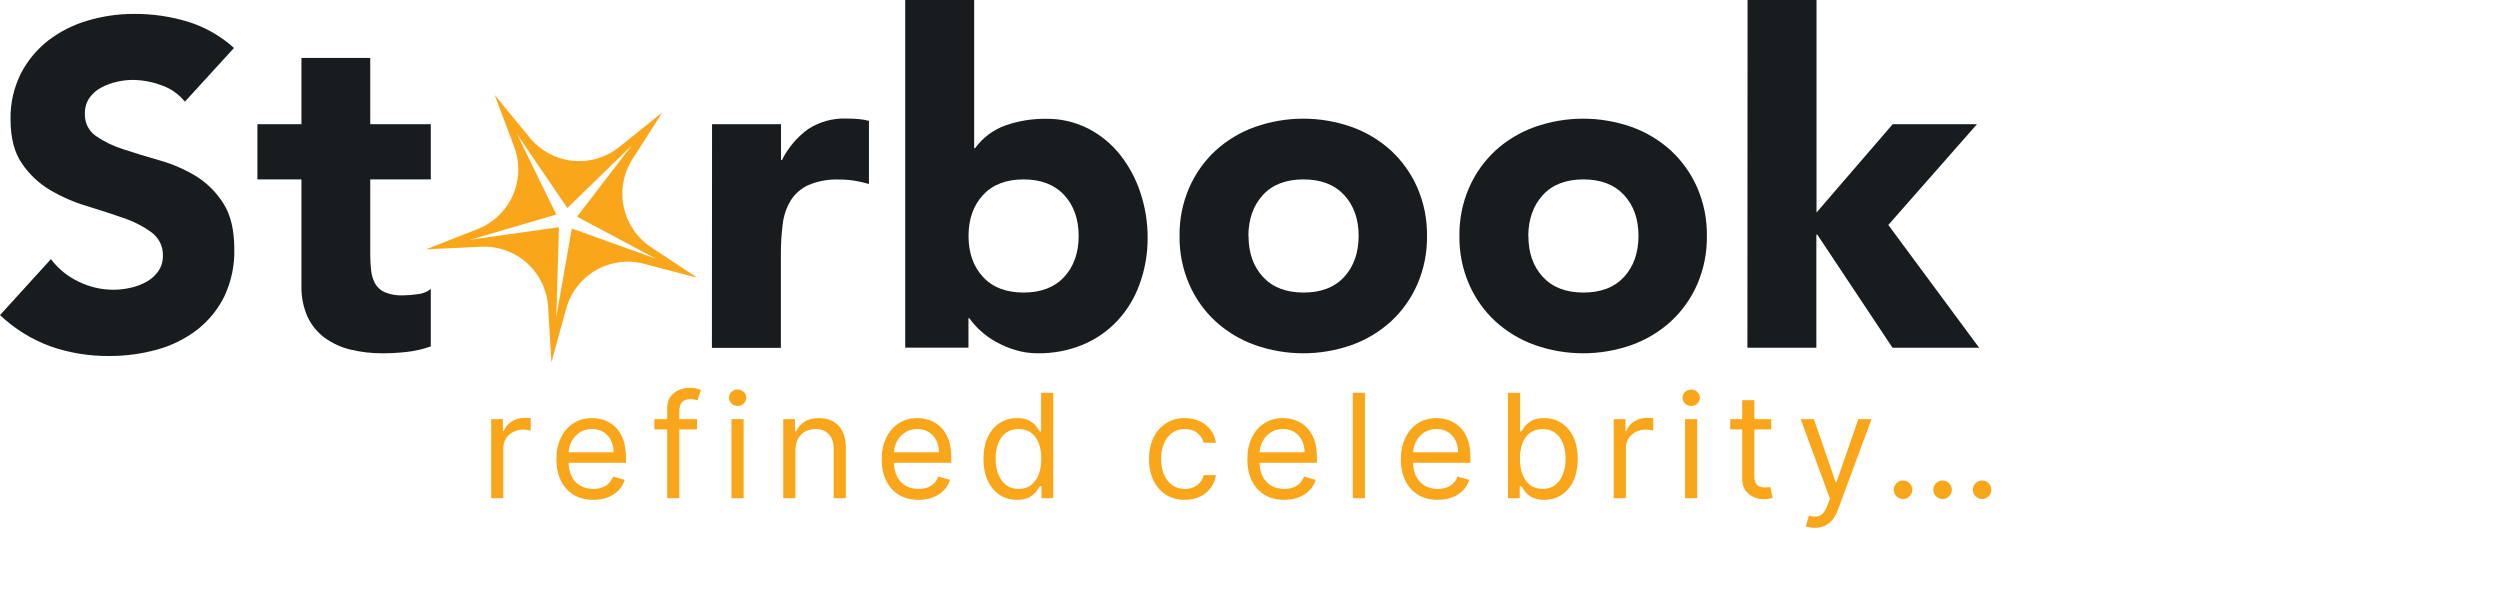 <svg width="276" height="65" viewBox="0 0 276 65" fill="none" xmlns="http://www.w3.org/2000/svg">
<g clip-path="url(#clip0_308_7293)">
<path d="M20.412 11.225C19.735 10.38 18.83 9.749 17.805 9.407C16.808 9.036 15.755 8.839 14.691 8.822C14.094 8.825 13.5 8.893 12.918 9.026C12.318 9.157 11.738 9.369 11.196 9.658C10.672 9.93 10.22 10.323 9.876 10.803C9.53 11.311 9.354 11.915 9.372 12.53C9.347 13.014 9.446 13.496 9.658 13.931C9.871 14.366 10.19 14.739 10.587 15.016C11.529 15.659 12.561 16.156 13.65 16.492C14.883 16.897 16.212 17.303 17.638 17.71C19.038 18.107 20.379 18.687 21.627 19.437C22.85 20.197 23.886 21.226 24.654 22.446C25.461 23.702 25.866 25.377 25.868 27.474C25.915 29.283 25.539 31.078 24.77 32.715C24.058 34.162 23.027 35.426 21.753 36.412C20.439 37.418 18.944 38.158 17.348 38.593C15.625 39.073 13.844 39.311 12.055 39.302C9.849 39.324 7.656 38.964 5.572 38.237C3.501 37.478 1.605 36.305 0 34.787L5.623 28.608C6.43 29.68 7.487 30.538 8.701 31.105C9.889 31.684 11.191 31.986 12.512 31.988C13.169 31.986 13.823 31.91 14.462 31.759C15.084 31.62 15.682 31.389 16.235 31.072C16.739 30.784 17.172 30.385 17.501 29.905C17.827 29.409 17.995 28.824 17.983 28.23C18 27.733 17.896 27.239 17.679 26.792C17.462 26.345 17.14 25.957 16.739 25.663C15.789 24.973 14.739 24.434 13.625 24.064C12.375 23.625 11.024 23.186 9.572 22.744C8.155 22.322 6.795 21.728 5.522 20.974C4.279 20.236 3.215 19.23 2.407 18.03C1.578 16.818 1.164 15.209 1.164 13.203C1.124 11.438 1.516 9.691 2.306 8.113C3.042 6.688 4.079 5.44 5.344 4.457C6.655 3.457 8.14 2.713 9.724 2.261C11.385 1.773 13.108 1.528 14.839 1.534C16.83 1.525 18.811 1.813 20.716 2.388C22.614 2.97 24.36 3.963 25.832 5.296L20.412 11.225Z" fill="#191C1F"/>
<path d="M47.56 19.807H40.875V28.033C40.871 28.653 40.905 29.272 40.976 29.887C41.029 30.398 41.184 30.893 41.433 31.341C41.685 31.763 42.067 32.092 42.521 32.279C43.141 32.524 43.805 32.636 44.471 32.61C45.005 32.602 45.538 32.559 46.066 32.483C46.611 32.444 47.132 32.241 47.56 31.901V38.241C46.71 38.547 45.826 38.752 44.928 38.851C44.037 38.952 43.142 39.003 42.245 39.004C41.051 39.014 39.86 38.877 38.699 38.597C37.678 38.354 36.714 37.914 35.861 37.303C35.045 36.703 34.392 35.908 33.961 34.991C33.479 33.905 33.246 32.725 33.279 31.538V19.807H28.417V13.711H33.279V6.398H40.875V13.711H47.56V19.807Z" fill="#191C1F"/>
<path d="M78.61 13.711H86.223V17.674H86.325C86.999 16.311 87.995 15.135 89.225 14.246C90.468 13.444 91.925 13.04 93.402 13.086C93.841 13.086 94.279 13.104 94.718 13.137C95.128 13.167 95.535 13.235 95.933 13.341V20.313C95.41 20.154 94.877 20.032 94.337 19.949C93.793 19.861 93.243 19.819 92.691 19.822C91.513 19.769 90.337 19.977 89.247 20.429C88.448 20.797 87.771 21.387 87.296 22.13C86.818 22.929 86.516 23.822 86.412 24.747C86.269 25.859 86.201 26.978 86.209 28.099V38.408H78.595L78.61 13.711Z" fill="#191C1F"/>
<path d="M99.935 0H107.549V16.358H107.65C108.493 15.197 109.668 14.32 111.019 13.842C112.442 13.345 113.941 13.099 115.449 13.115C117.085 13.087 118.704 13.461 120.162 14.206C121.528 14.915 122.727 15.906 123.683 17.114C124.665 18.369 125.419 19.788 125.912 21.305C126.439 22.902 126.705 24.574 126.699 26.256C126.708 28.005 126.406 29.742 125.807 31.385C125.27 32.884 124.433 34.258 123.349 35.423C122.276 36.564 120.973 37.464 119.528 38.062C117.954 38.705 116.267 39.026 114.568 39.004C113.727 39.007 112.89 38.884 112.084 38.641C111.335 38.416 110.613 38.108 109.931 37.724C109.31 37.38 108.732 36.963 108.209 36.481C107.766 36.076 107.367 35.626 107.02 35.136H106.918V38.386H99.935V0ZM106.925 26.052C106.925 27.913 107.457 29.42 108.521 30.571C109.583 31.723 111.08 32.297 113.002 32.297C114.923 32.297 116.421 31.723 117.487 30.571C118.552 29.418 119.082 27.913 119.082 26.052C119.082 24.191 118.549 22.683 117.487 21.534C116.424 20.385 114.927 19.807 113.002 19.807C111.077 19.807 109.583 20.382 108.521 21.534C107.458 22.686 106.925 24.191 106.925 26.052Z" fill="#191C1F"/>
<path d="M130.223 26.052C130.197 24.219 130.56 22.401 131.289 20.72C131.965 19.171 132.952 17.779 134.189 16.63C135.453 15.479 136.932 14.59 138.54 14.017C141.998 12.795 145.767 12.795 149.225 14.017C150.833 14.59 152.312 15.479 153.575 16.63C154.813 17.779 155.8 19.171 156.476 20.72C157.205 22.401 157.568 24.219 157.542 26.052C157.568 27.886 157.205 29.703 156.476 31.385C155.801 32.934 154.814 34.327 153.575 35.474C152.312 36.626 150.833 37.514 149.225 38.088C145.767 39.309 141.998 39.309 138.54 38.088C136.932 37.514 135.453 36.626 134.189 35.474C132.951 34.327 131.964 32.934 131.289 31.385C130.56 29.703 130.197 27.886 130.223 26.052ZM137.837 26.052C137.837 27.913 138.369 29.42 139.432 30.571C140.496 31.722 141.989 32.297 143.913 32.297C145.847 32.297 147.342 31.722 148.398 30.571C149.454 29.42 149.986 27.913 149.993 26.052C149.993 24.191 149.462 22.685 148.398 21.534C147.335 20.383 145.835 19.807 143.899 19.807C141.965 19.807 140.471 20.383 139.418 21.534C138.364 22.685 137.832 24.191 137.822 26.052H137.837Z" fill="#191C1F"/>
<path d="M161.12 26.052C161.094 24.219 161.457 22.401 162.186 20.72C162.862 19.171 163.849 17.779 165.087 16.63C166.35 15.479 167.829 14.59 169.437 14.017C172.896 12.795 176.667 12.795 180.125 14.017C181.734 14.59 183.213 15.479 184.476 16.63C185.714 17.779 186.701 19.171 187.377 20.72C188.104 22.401 188.466 24.219 188.439 26.052C188.466 27.885 188.104 29.703 187.377 31.385C186.702 32.934 185.714 34.327 184.476 35.474C183.213 36.626 181.734 37.514 180.125 38.088C176.667 39.309 172.896 39.309 169.437 38.088C167.829 37.515 166.35 36.626 165.087 35.474C163.848 34.327 162.861 32.934 162.186 31.385C161.457 29.703 161.094 27.886 161.12 26.052ZM168.734 26.052C168.734 27.913 169.266 29.42 170.329 30.571C171.393 31.722 172.886 32.297 174.81 32.297C176.744 32.297 178.239 31.722 179.295 30.571C180.351 29.42 180.883 27.913 180.89 26.052C180.89 24.191 180.359 22.685 179.295 21.534C178.232 20.383 176.737 19.807 174.81 19.807C172.877 19.807 171.383 20.383 170.329 21.534C169.275 22.685 168.739 24.191 168.719 26.052H168.734Z" fill="#191C1F"/>
<path d="M192.931 0H200.545V23.461L208.952 13.711H218.259L208.47 24.835L218.498 38.393H208.934L200.628 25.9H200.527V38.393H192.913L192.931 0Z" fill="#191C1F"/>
<path d="M69.825 17.568L73.124 12.41L68.349 16.238C66.899 17.401 65.05 17.944 63.204 17.75C61.357 17.555 59.661 16.638 58.484 15.198L54.608 10.473L56.766 16.205C57.42 17.948 57.364 19.879 56.608 21.58C55.851 23.282 54.457 24.615 52.727 25.293L47.035 27.524L53.14 27.241C54.995 27.155 56.81 27.805 58.19 29.051C59.571 30.297 60.406 32.038 60.514 33.897L60.877 40.014L62.494 34.104C62.984 32.307 64.16 30.776 65.767 29.843C67.375 28.909 69.285 28.648 71.083 29.117L76.993 30.665L71.888 27.299C70.337 26.275 69.251 24.679 68.865 22.858C68.479 21.037 68.824 19.136 69.825 17.568ZM72.435 28.571L63.128 25.227L61.413 34.995L61.711 25.082L51.922 26.467L61.413 23.686L57.063 14.776L62.635 22.966L69.745 16.06L63.705 23.922L72.435 28.571Z" fill="#F9A61B"/>
</g>
<path d="M54.227 55V46.273H55.523V47.591H55.614C55.773 47.159 56.061 46.809 56.477 46.54C56.894 46.271 57.364 46.136 57.886 46.136C57.985 46.136 58.108 46.138 58.256 46.142C58.403 46.146 58.515 46.151 58.591 46.159V47.523C58.545 47.511 58.441 47.494 58.278 47.472C58.119 47.445 57.951 47.432 57.773 47.432C57.349 47.432 56.97 47.521 56.636 47.699C56.307 47.873 56.045 48.115 55.852 48.426C55.663 48.733 55.568 49.083 55.568 49.477V55H54.227ZM65.494 55.182C64.653 55.182 63.928 54.996 63.318 54.625C62.712 54.25 62.244 53.727 61.914 53.057C61.589 52.383 61.426 51.599 61.426 50.705C61.426 49.811 61.589 49.023 61.914 48.341C62.244 47.655 62.702 47.121 63.289 46.739C63.88 46.352 64.57 46.159 65.358 46.159C65.812 46.159 66.261 46.235 66.704 46.386C67.147 46.538 67.551 46.784 67.914 47.125C68.278 47.462 68.568 47.909 68.784 48.466C68.999 49.023 69.108 49.708 69.108 50.523V51.091H62.38V49.932H67.744C67.744 49.439 67.645 49 67.448 48.614C67.255 48.227 66.979 47.922 66.619 47.699C66.263 47.475 65.842 47.364 65.358 47.364C64.823 47.364 64.361 47.496 63.971 47.761C63.585 48.023 63.287 48.364 63.079 48.784C62.871 49.205 62.767 49.655 62.767 50.136V50.909C62.767 51.568 62.88 52.127 63.108 52.585C63.339 53.04 63.659 53.386 64.068 53.625C64.477 53.86 64.952 53.977 65.494 53.977C65.846 53.977 66.164 53.928 66.448 53.83C66.736 53.727 66.984 53.576 67.193 53.375C67.401 53.17 67.562 52.917 67.676 52.614L68.971 52.977C68.835 53.417 68.606 53.803 68.284 54.136C67.962 54.466 67.564 54.724 67.091 54.909C66.617 55.091 66.085 55.182 65.494 55.182ZM76.954 46.273V47.409H72.249V46.273H76.954ZM73.658 55V45.068C73.658 44.568 73.776 44.151 74.01 43.818C74.245 43.485 74.55 43.235 74.925 43.068C75.3 42.901 75.696 42.818 76.113 42.818C76.442 42.818 76.711 42.845 76.919 42.898C77.128 42.951 77.283 43 77.385 43.045L76.999 44.205C76.931 44.182 76.836 44.153 76.715 44.119C76.598 44.085 76.442 44.068 76.249 44.068C75.806 44.068 75.486 44.18 75.289 44.403C75.096 44.627 74.999 44.955 74.999 45.386V55H73.658ZM80.753 55V46.273H82.094V55H80.753ZM81.435 44.818C81.173 44.818 80.948 44.729 80.759 44.551C80.573 44.373 80.48 44.159 80.48 43.909C80.48 43.659 80.573 43.445 80.759 43.267C80.948 43.089 81.173 43 81.435 43C81.696 43 81.92 43.089 82.105 43.267C82.295 43.445 82.389 43.659 82.389 43.909C82.389 44.159 82.295 44.373 82.105 44.551C81.92 44.729 81.696 44.818 81.435 44.818ZM87.811 49.75V55H86.47V46.273H87.765V47.636H87.879C88.083 47.193 88.394 46.837 88.811 46.568C89.227 46.295 89.765 46.159 90.424 46.159C91.015 46.159 91.532 46.28 91.975 46.523C92.419 46.761 92.763 47.125 93.01 47.614C93.256 48.099 93.379 48.712 93.379 49.455V55H92.038V49.545C92.038 48.86 91.86 48.326 91.504 47.943C91.148 47.557 90.659 47.364 90.038 47.364C89.61 47.364 89.227 47.456 88.89 47.642C88.557 47.828 88.294 48.099 88.1 48.455C87.907 48.811 87.811 49.242 87.811 49.75ZM101.408 55.182C100.567 55.182 99.842 54.996 99.232 54.625C98.626 54.25 98.158 53.727 97.829 53.057C97.503 52.383 97.34 51.599 97.34 50.705C97.34 49.811 97.503 49.023 97.829 48.341C98.158 47.655 98.617 47.121 99.204 46.739C99.795 46.352 100.484 46.159 101.272 46.159C101.726 46.159 102.175 46.235 102.618 46.386C103.062 46.538 103.465 46.784 103.829 47.125C104.192 47.462 104.482 47.909 104.698 48.466C104.914 49.023 105.022 49.708 105.022 50.523V51.091H98.295V49.932H103.658C103.658 49.439 103.56 49 103.363 48.614C103.17 48.227 102.893 47.922 102.533 47.699C102.177 47.475 101.757 47.364 101.272 47.364C100.738 47.364 100.276 47.496 99.885 47.761C99.499 48.023 99.202 48.364 98.993 48.784C98.785 49.205 98.681 49.655 98.681 50.136V50.909C98.681 51.568 98.795 52.127 99.022 52.585C99.253 53.04 99.573 53.386 99.982 53.625C100.391 53.86 100.867 53.977 101.408 53.977C101.761 53.977 102.079 53.928 102.363 53.83C102.651 53.727 102.899 53.576 103.107 53.375C103.315 53.17 103.476 52.917 103.59 52.614L104.886 52.977C104.749 53.417 104.52 53.803 104.198 54.136C103.876 54.466 103.478 54.724 103.005 54.909C102.531 55.091 101.999 55.182 101.408 55.182ZM112.277 55.182C111.55 55.182 110.908 54.998 110.351 54.631C109.794 54.26 109.359 53.737 109.044 53.062C108.73 52.385 108.573 51.583 108.573 50.659C108.573 49.742 108.73 48.947 109.044 48.273C109.359 47.599 109.796 47.078 110.357 46.71C110.917 46.343 111.565 46.159 112.3 46.159C112.868 46.159 113.317 46.254 113.646 46.443C113.98 46.629 114.234 46.841 114.408 47.08C114.586 47.314 114.724 47.508 114.823 47.659H114.936V43.364H116.277V55H114.982V53.659H114.823C114.724 53.818 114.584 54.019 114.402 54.261C114.22 54.5 113.961 54.714 113.624 54.903C113.287 55.089 112.838 55.182 112.277 55.182ZM112.459 53.977C112.997 53.977 113.451 53.837 113.823 53.557C114.194 53.273 114.476 52.881 114.669 52.381C114.862 51.877 114.959 51.295 114.959 50.636C114.959 49.985 114.864 49.415 114.675 48.926C114.485 48.434 114.205 48.051 113.834 47.778C113.463 47.502 113.004 47.364 112.459 47.364C111.891 47.364 111.417 47.51 111.038 47.801C110.663 48.089 110.381 48.481 110.192 48.977C110.006 49.47 109.913 50.023 109.913 50.636C109.913 51.258 110.008 51.822 110.198 52.33C110.391 52.833 110.675 53.235 111.05 53.534C111.429 53.83 111.898 53.977 112.459 53.977ZM130.805 55.182C129.986 55.182 129.282 54.989 128.691 54.602C128.1 54.216 127.646 53.684 127.327 53.006C127.009 52.328 126.85 51.553 126.85 50.682C126.85 49.795 127.013 49.013 127.339 48.335C127.668 47.653 128.127 47.121 128.714 46.739C129.305 46.352 129.994 46.159 130.782 46.159C131.396 46.159 131.949 46.273 132.441 46.5C132.933 46.727 133.337 47.045 133.651 47.455C133.966 47.864 134.161 48.341 134.236 48.886H132.896C132.793 48.489 132.566 48.136 132.214 47.83C131.865 47.519 131.396 47.364 130.805 47.364C130.282 47.364 129.824 47.5 129.43 47.773C129.039 48.042 128.735 48.422 128.515 48.915C128.299 49.403 128.191 49.977 128.191 50.636C128.191 51.311 128.297 51.898 128.509 52.398C128.725 52.898 129.028 53.286 129.418 53.562C129.812 53.839 130.274 53.977 130.805 53.977C131.153 53.977 131.469 53.917 131.753 53.795C132.038 53.674 132.278 53.5 132.475 53.273C132.672 53.045 132.812 52.773 132.896 52.455H134.236C134.161 52.97 133.973 53.434 133.674 53.847C133.378 54.256 132.986 54.581 132.498 54.824C132.013 55.062 131.449 55.182 130.805 55.182ZM141.776 55.182C140.935 55.182 140.209 54.996 139.6 54.625C138.994 54.25 138.526 53.727 138.196 53.057C137.87 52.383 137.708 51.599 137.708 50.705C137.708 49.811 137.87 49.023 138.196 48.341C138.526 47.655 138.984 47.121 139.571 46.739C140.162 46.352 140.851 46.159 141.639 46.159C142.094 46.159 142.543 46.235 142.986 46.386C143.429 46.538 143.833 46.784 144.196 47.125C144.56 47.462 144.85 47.909 145.066 48.466C145.281 49.023 145.389 49.708 145.389 50.523V51.091H138.662V49.932H144.026C144.026 49.439 143.927 49 143.73 48.614C143.537 48.227 143.261 47.922 142.901 47.699C142.545 47.475 142.124 47.364 141.639 47.364C141.105 47.364 140.643 47.496 140.253 47.761C139.867 48.023 139.569 48.364 139.361 48.784C139.153 49.205 139.048 49.655 139.048 50.136V50.909C139.048 51.568 139.162 52.127 139.389 52.585C139.62 53.04 139.941 53.386 140.35 53.625C140.759 53.86 141.234 53.977 141.776 53.977C142.128 53.977 142.446 53.928 142.73 53.83C143.018 53.727 143.266 53.576 143.475 53.375C143.683 53.17 143.844 52.917 143.958 52.614L145.253 52.977C145.117 53.417 144.887 53.803 144.566 54.136C144.244 54.466 143.846 54.724 143.372 54.909C142.899 55.091 142.367 55.182 141.776 55.182ZM150.69 43.364V55H149.349V43.364H150.69ZM158.725 55.182C157.884 55.182 157.159 54.996 156.549 54.625C155.943 54.25 155.475 53.727 155.146 53.057C154.82 52.383 154.657 51.599 154.657 50.705C154.657 49.811 154.82 49.023 155.146 48.341C155.475 47.655 155.933 47.121 156.521 46.739C157.111 46.352 157.801 46.159 158.589 46.159C159.043 46.159 159.492 46.235 159.935 46.386C160.379 46.538 160.782 46.784 161.146 47.125C161.509 47.462 161.799 47.909 162.015 48.466C162.231 49.023 162.339 49.708 162.339 50.523V51.091H155.611V49.932H160.975C160.975 49.439 160.877 49 160.68 48.614C160.486 48.227 160.21 47.922 159.85 47.699C159.494 47.475 159.074 47.364 158.589 47.364C158.055 47.364 157.593 47.496 157.202 47.761C156.816 48.023 156.519 48.364 156.31 48.784C156.102 49.205 155.998 49.655 155.998 50.136V50.909C155.998 51.568 156.111 52.127 156.339 52.585C156.57 53.04 156.89 53.386 157.299 53.625C157.708 53.86 158.183 53.977 158.725 53.977C159.077 53.977 159.396 53.928 159.68 53.83C159.968 53.727 160.216 53.576 160.424 53.375C160.632 53.17 160.793 52.917 160.907 52.614L162.202 52.977C162.066 53.417 161.837 53.803 161.515 54.136C161.193 54.466 160.795 54.724 160.322 54.909C159.848 55.091 159.316 55.182 158.725 55.182ZM166.48 55V43.364H167.821V47.659H167.935C168.033 47.508 168.17 47.314 168.344 47.08C168.522 46.841 168.776 46.629 169.105 46.443C169.439 46.254 169.889 46.159 170.458 46.159C171.192 46.159 171.84 46.343 172.401 46.71C172.961 47.078 173.399 47.599 173.713 48.273C174.028 48.947 174.185 49.742 174.185 50.659C174.185 51.583 174.028 52.385 173.713 53.062C173.399 53.737 172.963 54.26 172.406 54.631C171.85 54.998 171.208 55.182 170.48 55.182C169.92 55.182 169.471 55.089 169.134 54.903C168.797 54.714 168.537 54.5 168.355 54.261C168.174 54.019 168.033 53.818 167.935 53.659H167.776V55H166.48ZM167.799 50.636C167.799 51.295 167.895 51.877 168.088 52.381C168.281 52.881 168.564 53.273 168.935 53.557C169.306 53.837 169.761 53.977 170.299 53.977C170.859 53.977 171.327 53.83 171.702 53.534C172.081 53.235 172.365 52.833 172.554 52.33C172.747 51.822 172.844 51.258 172.844 50.636C172.844 50.023 172.749 49.47 172.56 48.977C172.374 48.481 172.092 48.089 171.713 47.801C171.338 47.51 170.867 47.364 170.299 47.364C169.753 47.364 169.295 47.502 168.924 47.778C168.552 48.051 168.272 48.434 168.083 48.926C167.893 49.415 167.799 49.985 167.799 50.636ZM178.156 55V46.273H179.451V47.591H179.542C179.701 47.159 179.989 46.809 180.406 46.54C180.823 46.271 181.292 46.136 181.815 46.136C181.914 46.136 182.037 46.138 182.184 46.142C182.332 46.146 182.444 46.151 182.52 46.159V47.523C182.474 47.511 182.37 47.494 182.207 47.472C182.048 47.445 181.88 47.432 181.701 47.432C181.277 47.432 180.898 47.521 180.565 47.699C180.236 47.873 179.974 48.115 179.781 48.426C179.592 48.733 179.497 49.083 179.497 49.477V55H178.156ZM186.029 55V46.273H187.37V55H186.029ZM186.711 44.818C186.45 44.818 186.224 44.729 186.035 44.551C185.849 44.373 185.756 44.159 185.756 43.909C185.756 43.659 185.849 43.445 186.035 43.267C186.224 43.089 186.45 43 186.711 43C186.972 43 187.196 43.089 187.381 43.267C187.571 43.445 187.666 43.659 187.666 43.909C187.666 44.159 187.571 44.373 187.381 44.551C187.196 44.729 186.972 44.818 186.711 44.818ZM195.541 46.273V47.409H191.019V46.273H195.541ZM192.337 44.182H193.678V52.5C193.678 52.879 193.733 53.163 193.843 53.352C193.956 53.538 194.1 53.663 194.274 53.727C194.452 53.788 194.64 53.818 194.837 53.818C194.985 53.818 195.106 53.811 195.201 53.795C195.295 53.776 195.371 53.761 195.428 53.75L195.701 54.955C195.61 54.989 195.483 55.023 195.32 55.057C195.157 55.095 194.951 55.114 194.701 55.114C194.322 55.114 193.951 55.032 193.587 54.869C193.227 54.706 192.928 54.458 192.689 54.125C192.454 53.792 192.337 53.371 192.337 52.864V44.182ZM200.342 58.273C200.115 58.273 199.912 58.254 199.734 58.216C199.556 58.182 199.433 58.148 199.365 58.114L199.706 56.932C200.032 57.015 200.319 57.045 200.569 57.023C200.819 57 201.041 56.888 201.234 56.688C201.431 56.49 201.611 56.17 201.774 55.727L202.024 55.045L198.797 46.273H200.251L202.66 53.227H202.751L205.16 46.273H206.615L202.91 56.273C202.744 56.724 202.537 57.097 202.291 57.392C202.045 57.691 201.759 57.913 201.433 58.057C201.111 58.201 200.747 58.273 200.342 58.273ZM210.095 55.091C209.814 55.091 209.574 54.99 209.373 54.79C209.172 54.589 209.072 54.349 209.072 54.068C209.072 53.788 209.172 53.547 209.373 53.347C209.574 53.146 209.814 53.045 210.095 53.045C210.375 53.045 210.615 53.146 210.816 53.347C211.017 53.547 211.117 53.788 211.117 54.068C211.117 54.254 211.07 54.424 210.975 54.58C210.884 54.735 210.761 54.86 210.606 54.955C210.454 55.045 210.284 55.091 210.095 55.091ZM214.458 55.091C214.178 55.091 213.937 54.99 213.737 54.79C213.536 54.589 213.435 54.349 213.435 54.068C213.435 53.788 213.536 53.547 213.737 53.347C213.937 53.146 214.178 53.045 214.458 53.045C214.738 53.045 214.979 53.146 215.18 53.347C215.381 53.547 215.481 53.788 215.481 54.068C215.481 54.254 215.434 54.424 215.339 54.58C215.248 54.735 215.125 54.86 214.97 54.955C214.818 55.045 214.648 55.091 214.458 55.091ZM218.822 55.091C218.542 55.091 218.301 54.99 218.1 54.79C217.899 54.589 217.799 54.349 217.799 54.068C217.799 53.788 217.899 53.547 218.1 53.347C218.301 53.146 218.542 53.045 218.822 53.045C219.102 53.045 219.343 53.146 219.543 53.347C219.744 53.547 219.845 53.788 219.845 54.068C219.845 54.254 219.797 54.424 219.702 54.58C219.612 54.735 219.488 54.86 219.333 54.955C219.182 55.045 219.011 55.091 218.822 55.091Z" fill="#F9A61B"/>
<defs>
<clipPath id="clip0_308_7293">
<rect width="276" height="40" fill="white"/>
</clipPath>
</defs>
</svg>
